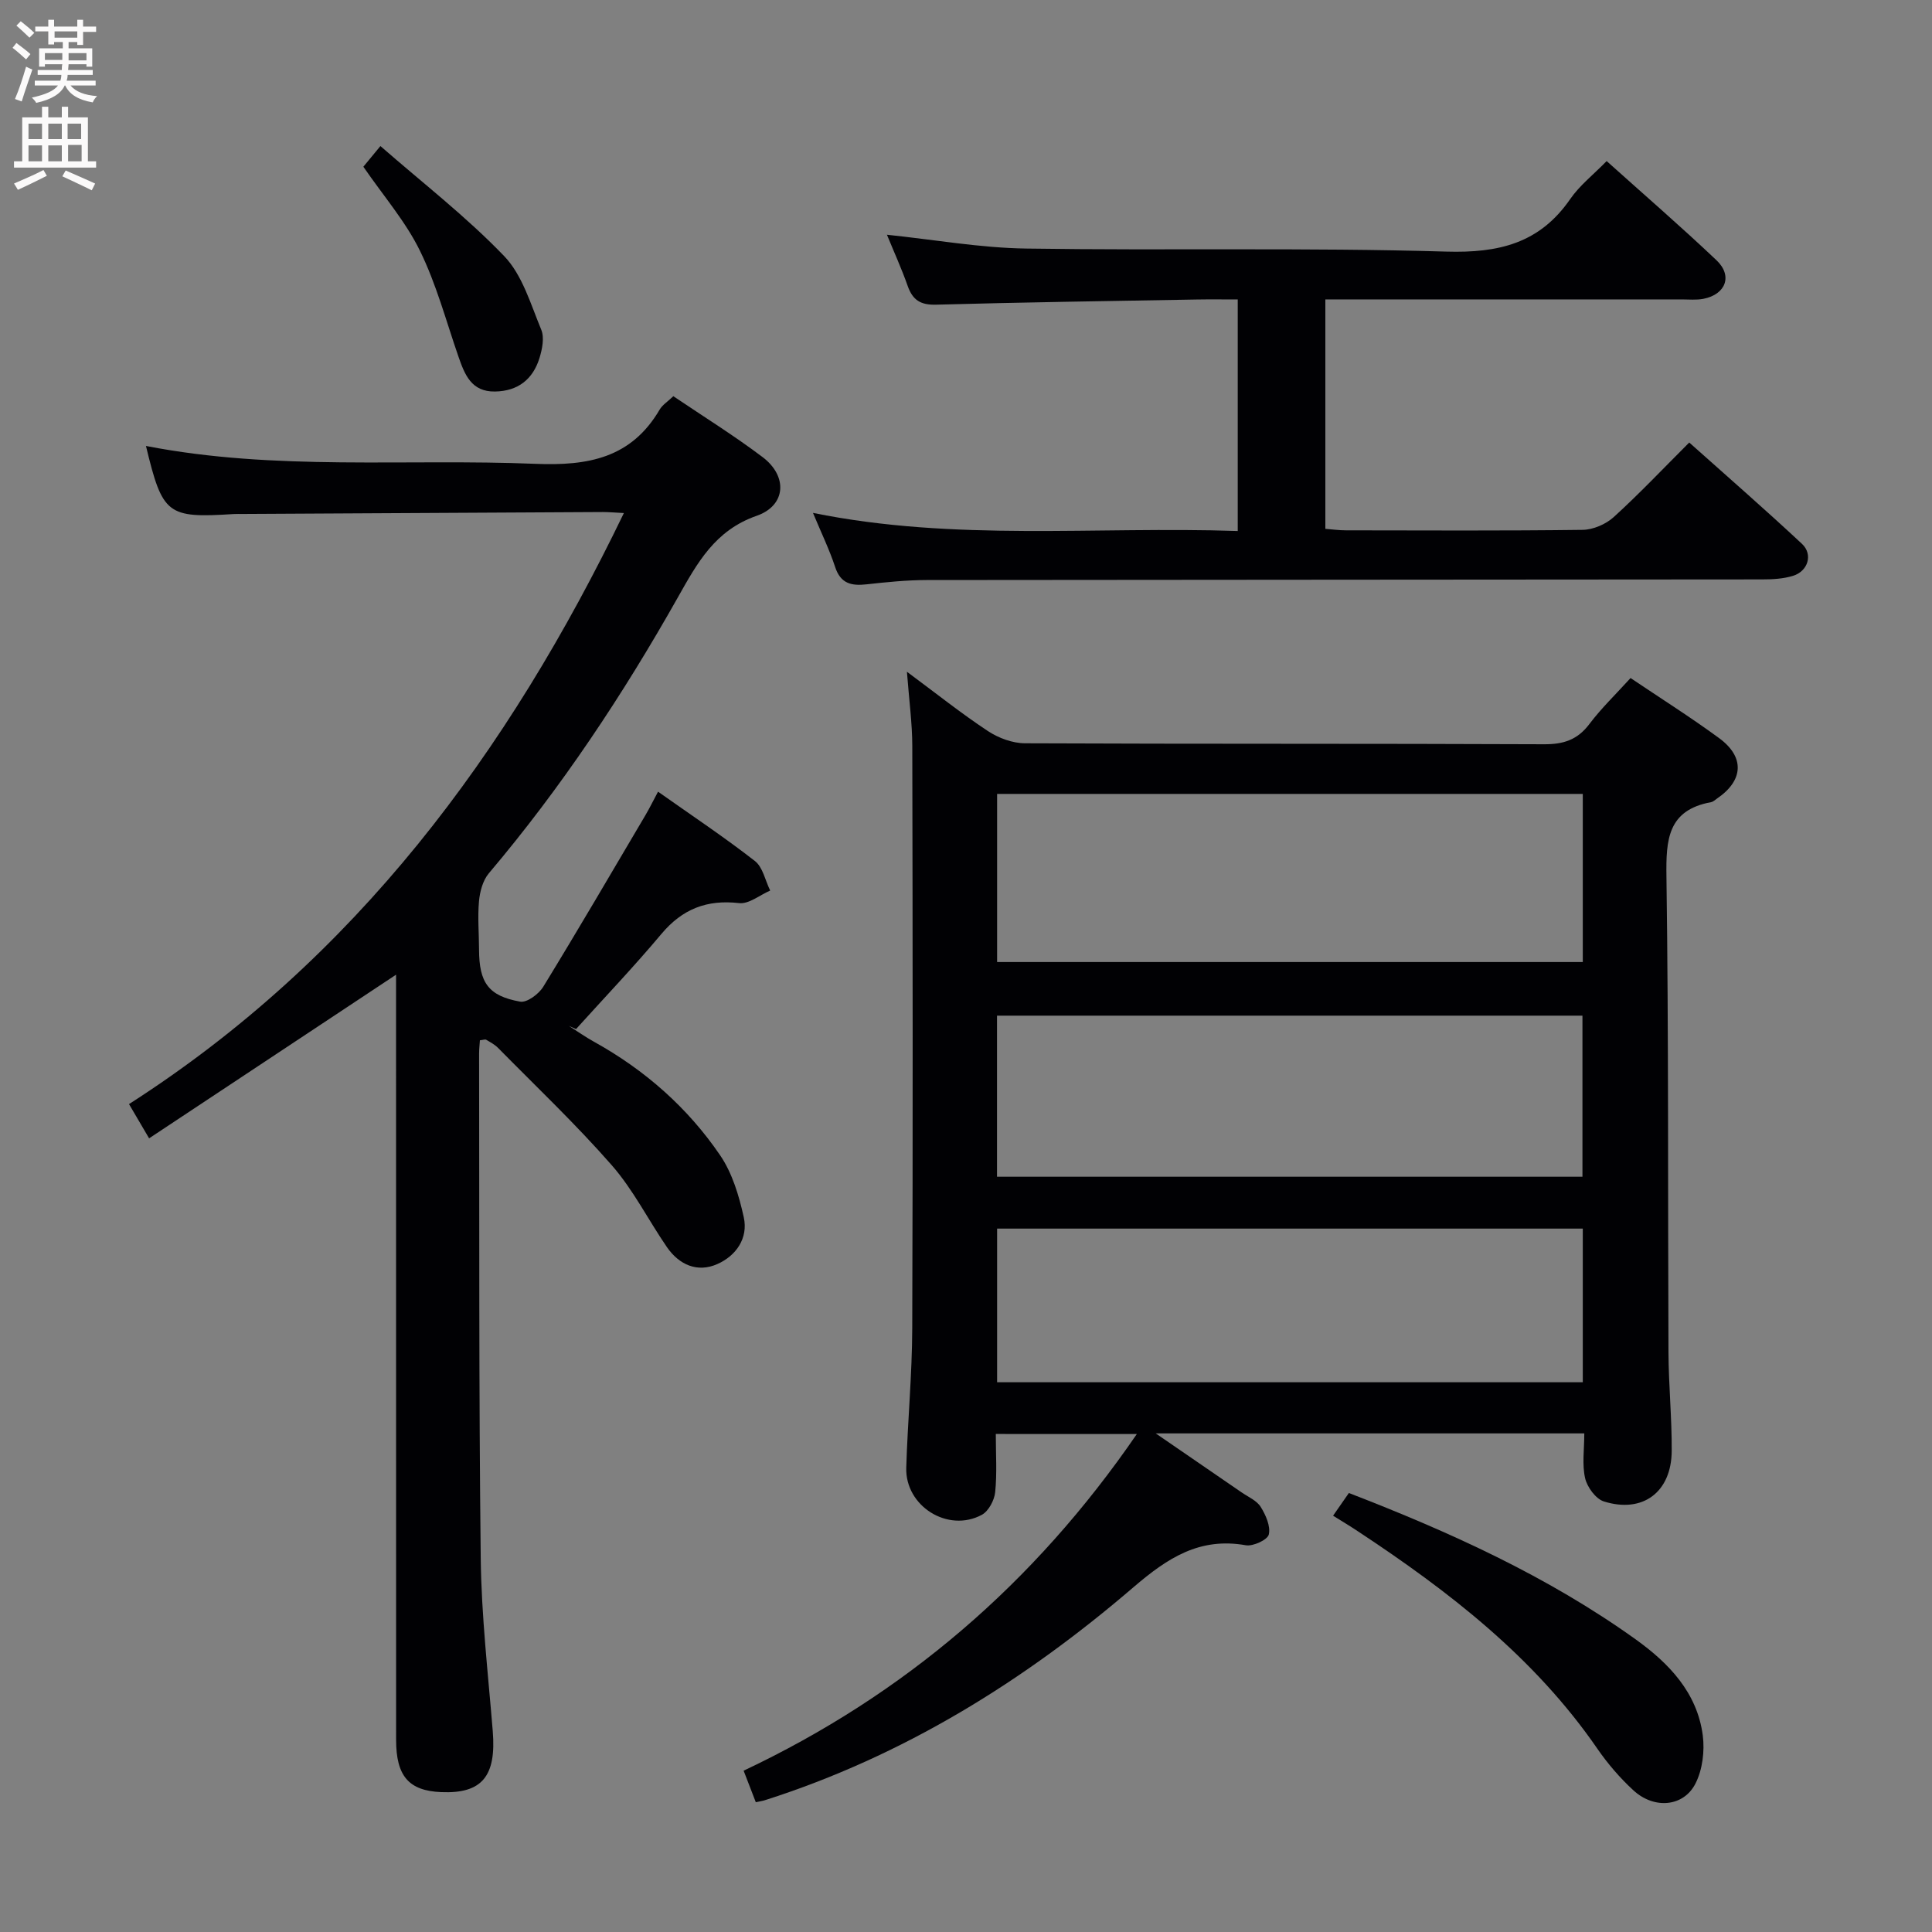 <svg enable-background="new 0 0 400 400" viewBox="0 0 400 400" xmlns="http://www.w3.org/2000/svg"><rect x="0" y="0" width="400" height="400" fill="#808080" stroke="none"/><g fill="#010104"><path d="m206.17 296.89c0 4.15.27 8.14-.13 12.05-.17 1.67-1.36 3.92-2.75 4.68-7.02 3.79-15.9-1.78-15.66-9.75.29-9.64 1.21-19.28 1.24-28.92.14-40.16.09-80.31.01-120.47-.01-4.74-.66-9.48-1.11-15.4 6.14 4.55 11.29 8.66 16.77 12.28 2.18 1.44 5.09 2.52 7.67 2.53 35.82.16 71.65.04 107.48.2 4.03.02 6.91-.92 9.37-4.18 2.48-3.29 5.49-6.18 8.53-9.53 6.31 4.25 12.49 8.15 18.36 12.46 5.33 3.92 5.01 8.76-.43 12.47-.41.28-.81.68-1.27.77-8.98 1.65-9.34 7.77-9.23 15.41.46 32.82.28 65.64.42 98.47.03 6.81.71 13.63.67 20.44-.05 8.52-5.98 12.98-14.04 10.46-1.69-.53-3.46-2.96-3.89-4.82-.65-2.84-.17-5.94-.17-9.27-29.33 0-58.35 0-88.73 0 6.65 4.57 12.23 8.39 17.79 12.22 1.37.94 3.12 1.68 3.94 2.99 1.05 1.68 2.08 4 1.68 5.72-.25 1.1-3.25 2.49-4.75 2.23-9.59-1.7-16.19 2.62-23.26 8.68-22.61 19.42-47.68 34.98-76.34 44.11-.47.15-.96.21-1.86.41-.8-2.09-1.61-4.19-2.52-6.53 33.25-15.71 60.16-38.72 81.41-69.7-10.09-.01-19.39-.01-29.2-.01zm.27-97.71h121.26c0-11.84 0-23.27 0-34.81-40.53 0-80.77 0-121.26 0zm-.02 44.45h121.21c0-11.33 0-22.37 0-33.35-40.56 0-80.76 0-121.21 0zm.02 42.55h121.26c0-10.84 0-21.27 0-31.81-40.53 0-80.77 0-121.26 0z"/><path d="m30.22 92.33c26.75 5.21 53.76 2.6 80.62 3.7 10.95.45 19.87-1.2 25.75-11.25.56-.95 1.62-1.61 2.82-2.75 6.21 4.2 12.55 8.13 18.48 12.61 5.23 3.95 4.88 10.02-1.23 12.15-8.65 3.01-12.31 9.79-16.31 16.88-11.38 20.18-24.15 39.42-39.15 57.15-1.24 1.47-1.85 3.79-2.03 5.77-.3 3.3 0 6.66.01 9.99.02 6.85 1.91 9.62 8.52 10.8 1.4.25 3.86-1.58 4.78-3.09 7.2-11.76 14.16-23.67 21.17-35.55.83-1.41 1.55-2.88 2.59-4.83 6.92 4.89 13.67 9.38 20.05 14.35 1.65 1.28 2.14 4.04 3.17 6.12-2.15.93-4.41 2.83-6.43 2.6-6.7-.77-11.76 1.22-16.1 6.39-5.66 6.75-11.76 13.15-17.67 19.69-.5-.22-1-.44-1.49-.66 1.74 1.1 3.43 2.3 5.24 3.3 10.51 5.83 19.37 13.63 26.1 23.51 2.51 3.69 3.9 8.37 4.88 12.81.96 4.36-1.61 7.98-5.47 9.69-4.12 1.83-7.91.17-10.45-3.52-3.86-5.62-6.96-11.86-11.41-16.94-7.42-8.48-15.63-16.26-23.55-24.3-.68-.69-1.6-1.18-2.45-1.68-.22-.13-.61.04-1.3.11-.06.89-.17 1.82-.17 2.76.07 34.83-.06 69.66.34 104.48.14 11.94 1.52 23.87 2.49 35.8.76 9.33-2.22 12.98-10.69 12.62-6.69-.29-9.32-3.3-9.32-10.83-.01-51.16-.01-102.33-.01-153.49 0-1.83 0-3.65 0-4.92-16.78 11.12-33.68 22.32-51.13 33.88-1.69-2.87-2.81-4.79-4.16-7.09 46.89-30.04 78.46-72.66 102.46-122.37-1.85-.09-3.11-.21-4.36-.21-24.83.12-49.65.26-74.48.4-.67 0-1.34-.02-2 .02-13.72.87-14.68.14-18.11-14.1z"/><path d="m256.26 109.94c0-16.22 0-31.8 0-47.94-2.96 0-5.74-.04-8.52.01-17.98.32-35.96.57-53.93 1.07-3.22.09-4.85-.95-5.88-3.87-1.26-3.58-2.84-7.05-4.3-10.61 9.82 1.02 19.31 2.72 28.81 2.86 28.99.44 58.01-.23 86.98.63 10.88.32 19.34-1.7 25.67-10.87 1.95-2.83 4.79-5.04 7.55-7.87 7.73 6.94 15.4 13.57 22.74 20.53 3.4 3.22 1.93 7.08-2.72 7.99-1.45.28-2.99.12-4.49.12-22.67.01-45.33 0-68 0-1.81 0-3.62 0-5.77 0v47.5c1.4.11 2.83.31 4.27.31 16.33.02 32.67.11 49-.1 2.18-.03 4.8-1.16 6.43-2.64 5.29-4.81 10.21-10.02 15.64-15.44 7.84 7.01 15.72 13.86 23.34 20.98 2.33 2.18 1.25 5.67-1.86 6.62-2.01.62-4.24.74-6.37.74-57.67.06-115.33.06-173 .13-4.14.01-8.3.43-12.43.89-3.13.35-5.38-.13-6.51-3.58-1.19-3.62-2.87-7.07-4.59-11.21 29.37 5.97 58.54 2.75 87.94 3.75z"/><path d="m276 313.81c1.27-1.82 2.21-3.17 3.27-4.7 20.9 8.07 41.14 17.24 59.36 30.29 6.88 4.93 12.75 11.02 13.91 19.89.42 3.24-.05 7.1-1.51 9.97-2.46 4.84-8.54 5.36-12.83 1.43-2.8-2.57-5.34-5.53-7.5-8.66-13.02-18.9-30.73-32.57-49.59-45.01-1.51-1.01-3.07-1.94-5.11-3.21z"/><path d="m75.23 34.52c.89-1.08 1.82-2.21 3.53-4.28 8.72 7.62 17.78 14.62 25.62 22.78 3.78 3.93 5.49 9.97 7.68 15.24.68 1.64.2 4.01-.36 5.85-1.36 4.42-4.47 6.88-9.23 6.95-4.89.07-6.26-3.51-7.56-7.25-2.54-7.32-4.55-14.92-7.94-21.84-2.94-6.04-7.5-11.29-11.74-17.45z"/></g><path d="m2.6 9.9.8-1c.9.7 1.9 1.4 2.9 2.3l-.9 1.1c-1.1-1-2-1.8-2.8-2.4zm.5 10.6c.9-2.1 1.6-4.3 2.3-6.7.4.2.8.4 1.3.6-.7 2.1-1.5 4.3-2.2 6.6zm.3-15.2.9-.9c1 .8 2 1.6 2.8 2.4l-1 1c-.9-.9-1.8-1.7-2.7-2.5zm12.6-1.2h1.2v1.4h2.7v1.1h-2.7v2.7h-1.2v-.6h-1.8v1.3h4.9v3.8h-1.2v-.5h-3.7c0 .4-.1.9-.1 1.2h5.1v1h-5.2c0 .5-.1.9-.2 1.2h6v1h-5.2c1.1 1.3 2.9 2 5.5 2.2-.4.4-.7.8-.9 1.3-2.9-.5-4.8-1.6-5.7-3.5h-.1c-.8 1.7-2.7 2.9-5.9 3.6-.2-.4-.6-.8-.9-1.1 2.8-.6 4.6-1.4 5.4-2.5h-4.8v-1h5.3c.1-.3.2-.7.2-1.2h-4.9v-1h5c0-.4 0-.8.1-1.2h-3.6v.5h-1.2v-3.8h4.9v-1.3h-1.8v.5h-1.2v-2.7h-2.7v-1h2.7v-1.4h1.2v1.4h4.8zm-6.7 8.3h3.6c0-.4 0-.9 0-1.4h-3.6zm1.9-4.6h4.8v-1.3h-4.7v1.3zm6.7 3.2h-3.7v1.5h3.7z" fill="#fbfafa"/><path d="m8.7 22.1h1.3v2.2h2.8v-2.2h1.3v2.2h4.1v9.1h1.7v1.3h-17v-1.3h1.7v-9.1h4.1zm.3 13.1.7 1.2c-1.8.9-3.8 1.9-6 2.9-.2-.4-.5-.8-.8-1.3 2.3-1 4.4-1.9 6.1-2.8zm-3.1-6.4h2.8v-3.2h-2.8zm0 4.6h2.8v-3.3h-2.8zm4.1-4.6h2.8v-3.2h-2.8zm0 4.6h2.8v-3.3h-2.8zm3.6 1.9c2.1.9 4.1 1.8 6.1 2.7l-.7 1.4c-2.2-1.1-4.2-2-6.1-2.9zm3.2-9.7h-2.8v3.2h2.8zm-2.7 7.8h2.8v-3.4h-2.8z" fill="#fbfafa"/></svg>